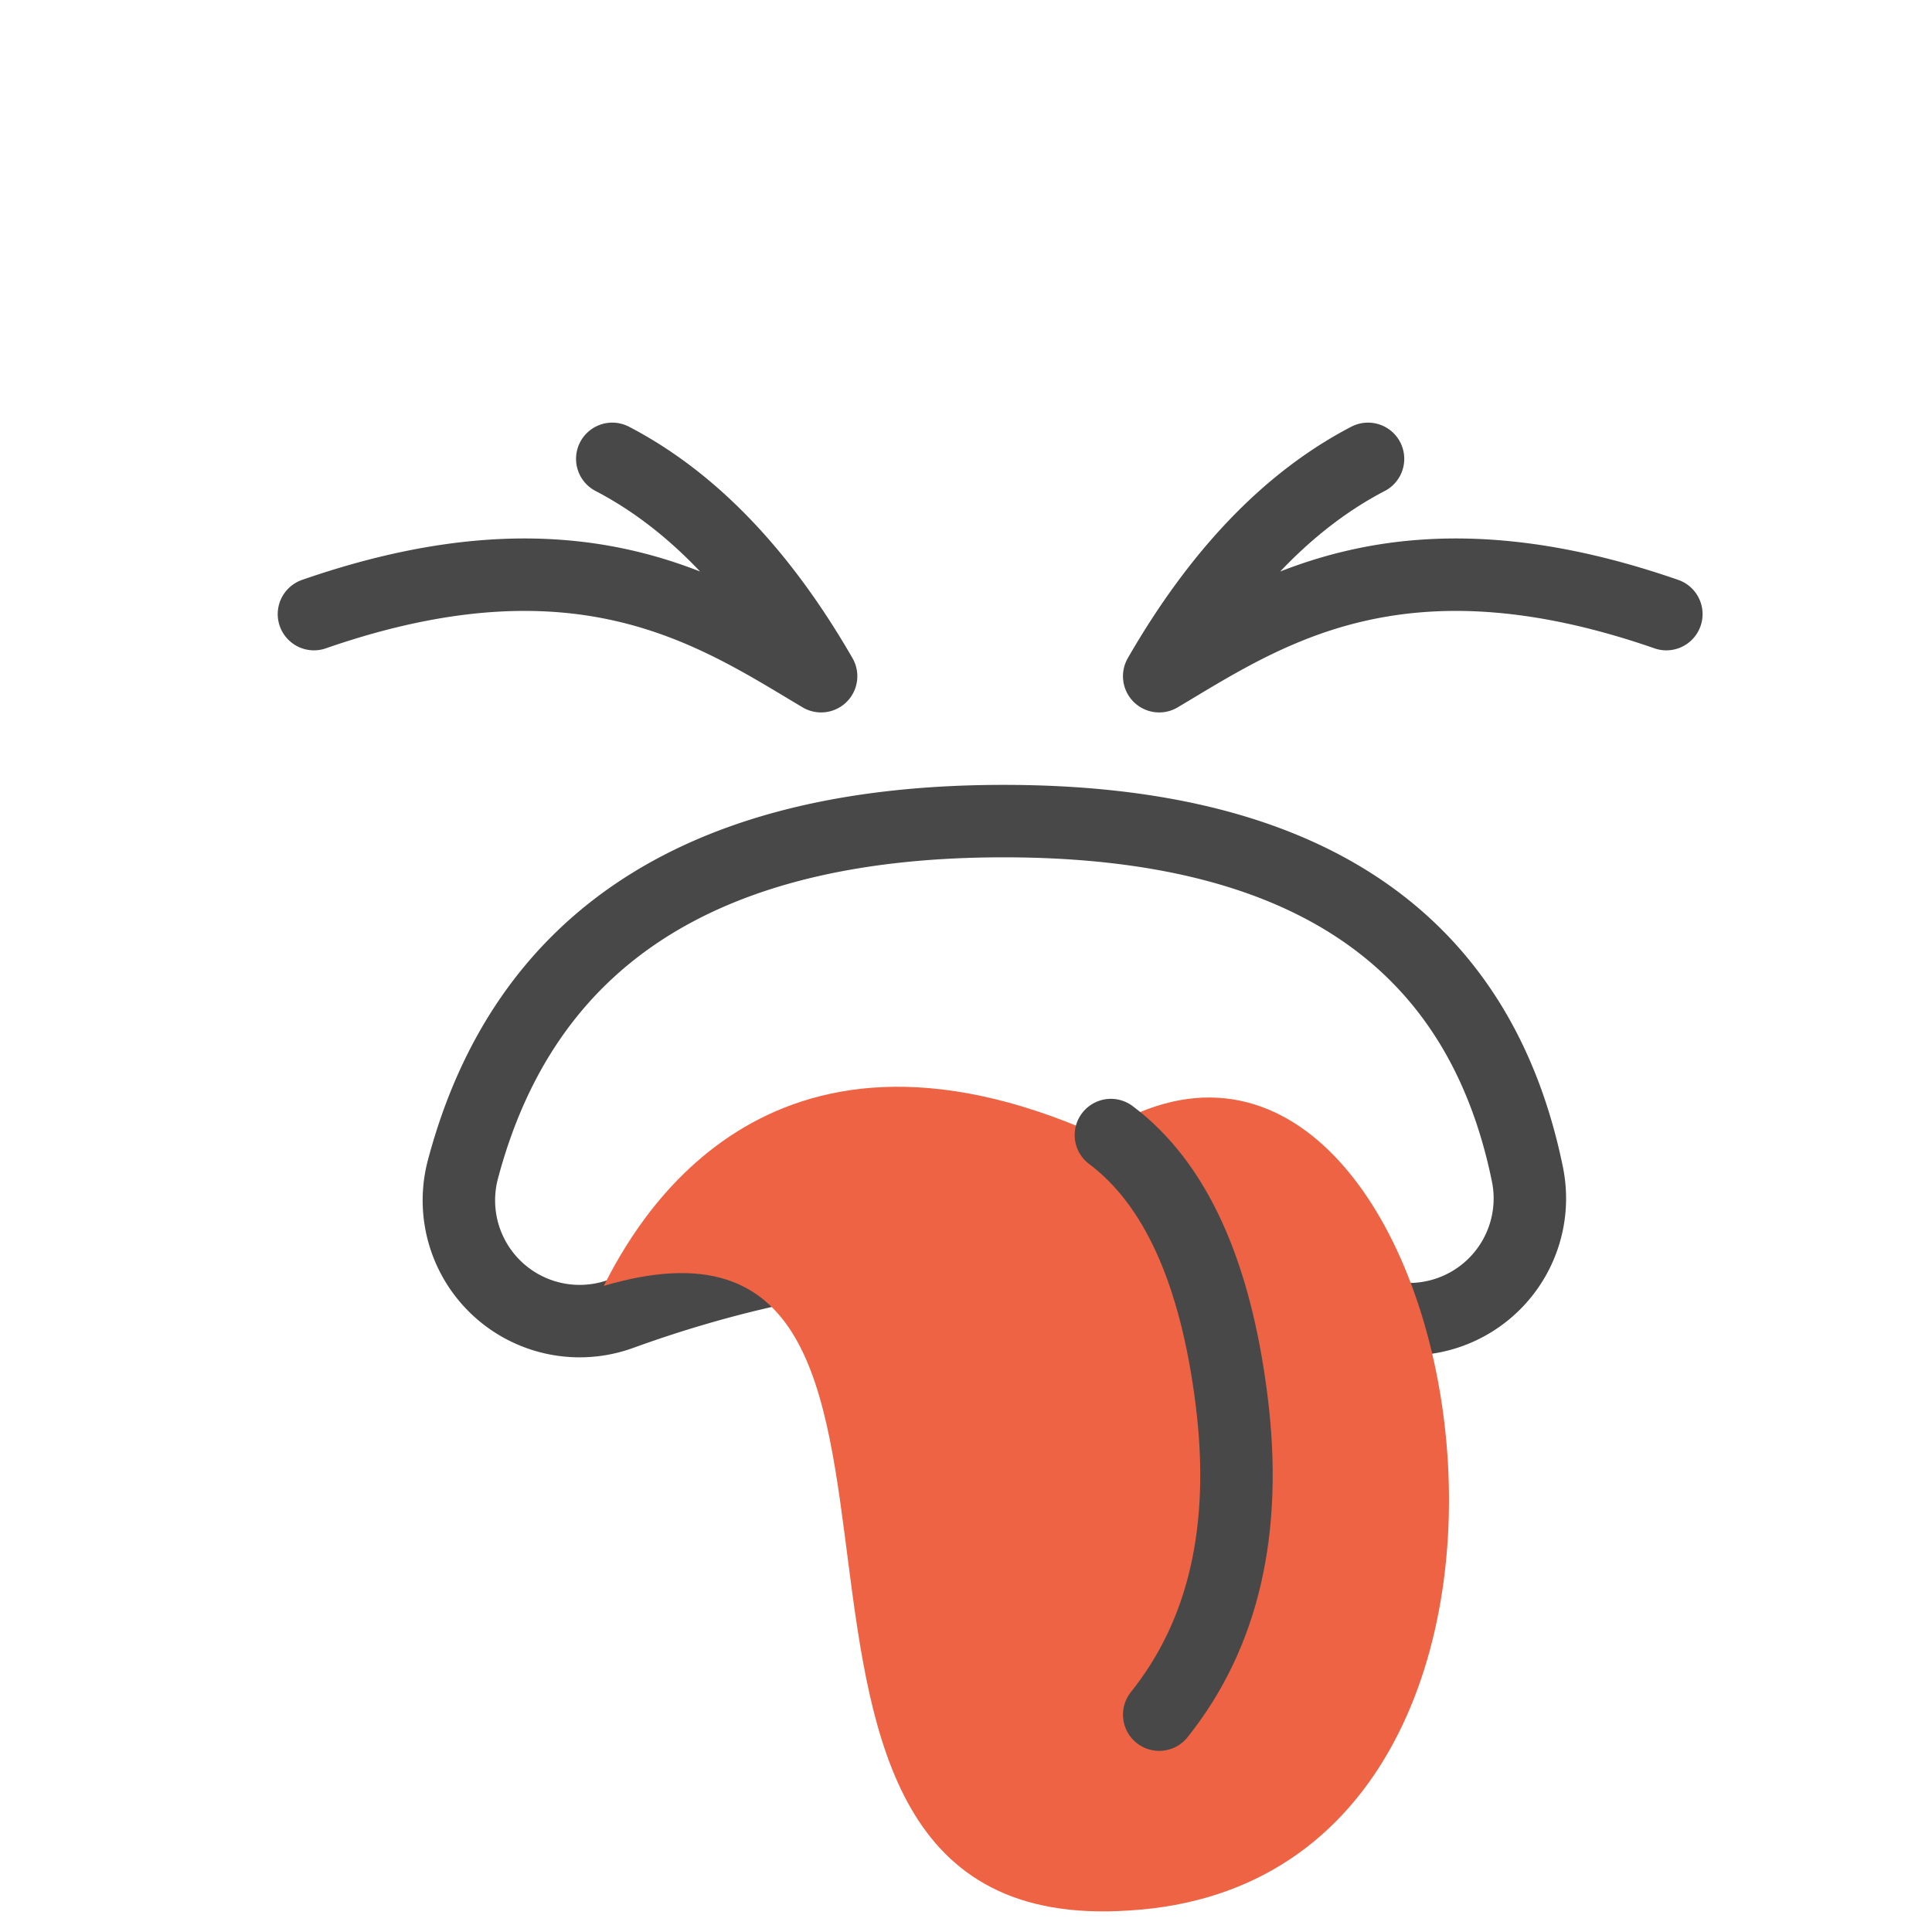 <svg xmlns="http://www.w3.org/2000/svg" width="80" height="80"><g fill="none"><path stroke="#484848" stroke-linecap="round" stroke-linejoin="round" stroke-width="3" d="M25.353 19c3.294 1.714 6.176 4.714 8.647 9-4.324-2.571-9.882-6.429-21-2.571m56 0c-11.118-3.858-16.676 0-21 2.571 2.47-4.286 5.353-7.286 8.647-9M41.56 34c12.464 0 19.693 4.874 21.687 14.623h0a5 5 0 0 1-6.686 5.671 41.6 41.6 0 0 0-15.001-2.77c-5.279 0-10.563.96-15.852 2.88h0a5 5 0 0 1-6.54-5.98C21.717 38.808 29.18 34 41.559 34z"/><path fill="#EE6344" d="M25 53.245c1.262-2.471 6.571-12.434 20.451-6.256 15.142-9.885 22.713 30.888 1.262 32.123C27.786 80.348 42 48.245 25 53.245z"/><path stroke="#484848" stroke-linecap="round" stroke-linejoin="round" stroke-width="3" d="M46 47c2.667 2 4.333 5.667 5 11 .667 5.333-.333 9.667-3 13"/></g></svg>